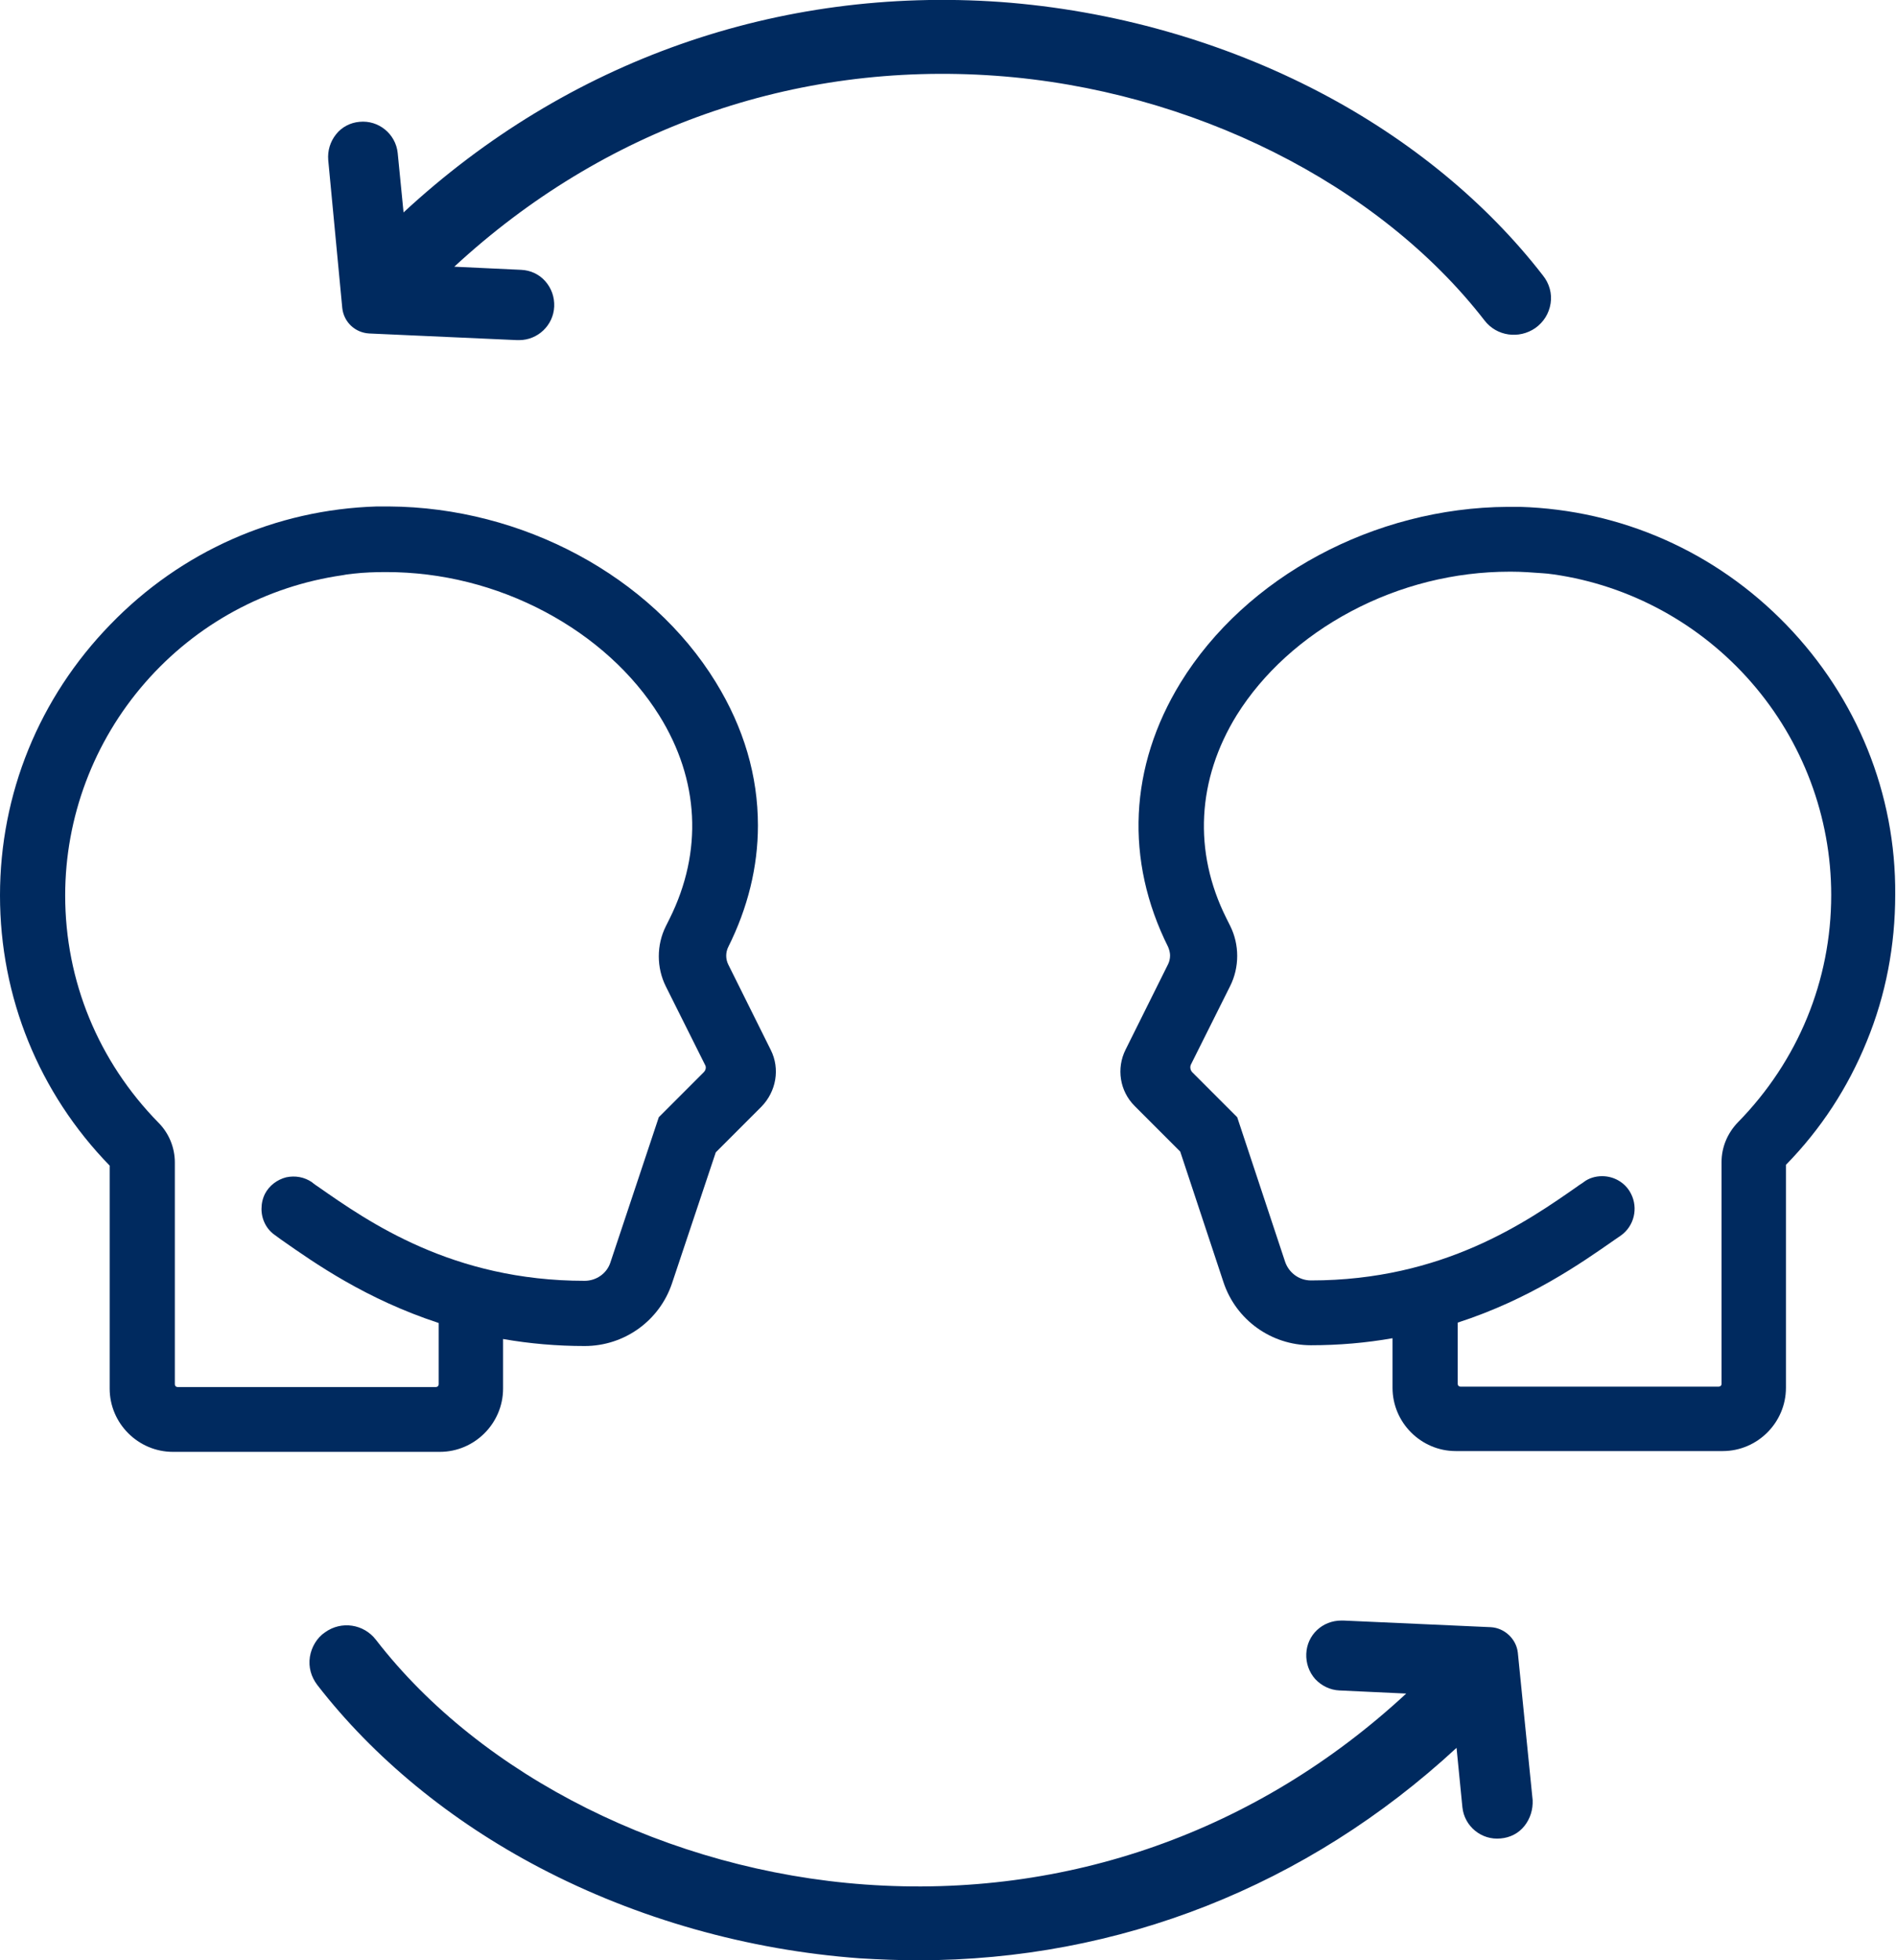 <?xml version="1.0" encoding="utf-8"?>
<!-- Generator: Adobe Illustrator 22.0.1, SVG Export Plug-In . SVG Version: 6.00 Build 0)  -->
<svg version="1.1" id="Capa_1" xmlns="http://www.w3.org/2000/svg" xmlns:xlink="http://www.w3.org/1999/xlink" x="0px" y="0px"
	 viewBox="0 0 485.8 502" style="enable-background:new 0 0 485.8 502;" xml:space="preserve">
<style type="text/css">
	.st0{fill:#002A5F;}
</style>
<g>
	<g>
		<g>
			<g>
				<g>
					<g>
						<g>
							<g>
								<path class="st0" d="M197.5,268.9l-10.9-21.9c-0.7-1.4-0.7-3.1,0-4.5c5-10,7.6-20.5,7.6-31.1c0-12.7-3.6-25-10.8-36.7
									c-16.7-27.2-49.6-44.8-83.7-45l-3.1,0h-0.1c-25.9,0.8-50.1,11.5-68.2,30.2C10,178.7,0,203.3,0,229.3
									c0,26.1,10,50.6,28.1,69.2v57.1c0,8.9,7.3,16.2,16.2,16.2h68.4c8.9,0,16.2-7.3,16.2-16.2v-12.7c6.8,1.2,13.9,1.8,20.9,1.8
									c10.2,0,19.2-6.5,22.4-16.1l11.2-33.5l11.7-11.7C198.9,279.5,199.9,273.7,197.5,268.9z M180.3,274.6l-11.5,11.5l-12.4,37.2
									c-0.9,2.8-3.6,4.7-6.6,4.7c-33.9,0-55.4-15.1-68.3-24.1c-0.5-0.3-1-0.7-1.4-1l-0.1-0.1c-2-1.4-4.4-1.8-6.7-1.3
									c-2.3,0.6-4.3,2.1-5.4,4.2c-0.6,1.2-0.9,2.5-0.9,3.9c0,2.7,1.3,5.3,3.6,6.8l0.4,0.3c0.4,0.3,0.7,0.5,1.1,0.8
									c8.7,6.1,21.7,15.2,40.3,21.3v15.7c0,0.4-0.3,0.7-0.7,0.7H45.5c-0.4,0-0.7-0.3-0.7-0.7v-56.8c0-3.8-1.5-7.5-4.2-10.2
									c-15.4-15.7-23.9-36.3-23.9-58.2c0-20,7.3-39.4,20.5-54.5c13.1-15,31-24.7,50.6-27.5l1.1-0.2l1.7-0.2
									c2.7-0.3,5.4-0.4,8.1-0.4H99c14.1,0,28.1,3.5,40.7,10.2c12.4,6.6,22.5,15.8,29.2,26.5c10.3,16.5,11.2,34.9,2.7,52l-1,2
									c-2.4,4.8-2.4,10.6,0,15.4l10,20C181,273.2,180.9,274,180.3,274.6z"/>
							</g>
						</g>
					</g>
				</g>
			</g>
		</g>
	</g>
	<g>
		<g>
			<g>
				<g>
					<g>
						<g>
							<g>
								<g>
									<path class="st0" d="M457.7,160c-18.1-18.7-42.3-29.4-68.2-30.2h-0.1l-3.1,0c-34.2,0.2-67.1,17.9-83.8,45
										c-13.2,21.5-14.3,45.5-3.2,67.7c0.3,0.7,0.5,1.5,0.5,2.2c0,0.8-0.2,1.6-0.5,2.2l-10.9,21.9c-2.4,4.8-1.5,10.6,2.3,14.4
										l11.7,11.7l11.1,33.5c3.2,9.6,12.2,16.1,22.4,16.1c7.1,0,14.1-0.6,20.9-1.8v12.7c0,8.9,7.3,16.2,16.2,16.2h68.4
										c8.9,0,16.2-7.3,16.2-16.2v-57.1c9-9.2,15.9-19.8,20.7-31.6c4.9-11.9,7.3-24.6,7.3-37.6C485.8,203.3,475.8,178.7,457.7,160
										z M445.3,287.4L445.3,287.4c-2.7,2.8-4.2,6.4-4.2,10.2v56.8c0,0.4-0.3,0.7-0.8,0.7h-66.1c-0.4,0-0.7-0.3-0.7-0.7v-15.7
										c18.5-6,31.6-15.2,40.2-21.2l1.6-1.1c3.4-2.4,4.5-7,2.6-10.7c-1.4-2.8-4.3-4.5-7.4-4.5c-1.7,0-3.4,0.5-4.7,1.5
										c-0.5,0.4-1.1,0.7-1.6,1.1c-12.9,9-34.4,24.1-68.3,24.1c-3,0-5.6-1.9-6.6-4.7L317,286.1l-11.5-11.5
										c-0.5-0.5-0.7-1.4-0.3-2.1l10-20c2.4-4.8,2.4-10.6,0-15.4l-1-2c-8.5-17-7.5-35.5,2.7-52c6.7-10.7,16.8-19.9,29.2-26.5
										c12.6-6.7,26.6-10.2,40.7-10.2h0.4c2.7,0,5.4,0.2,8.1,0.4l1.2,0.1l1.6,0.2c19.5,2.8,37.5,12.6,50.6,27.6
										c13.2,15.1,20.5,34.5,20.5,54.5C469.2,251.1,460.7,271.7,445.3,287.4z"/>
								</g>
							</g>
						</g>
					</g>
				</g>
			</g>
		</g>
	</g>
	<g>
		<path class="st0" d="M397.3,77.7c-0.4,2.6-1.8,4.8-3.9,6.3v0c-4.2,2.9-9.9,2.1-13-1.9C353.3,47.1,305.3,23,255.1,19.4
			C203.4,15.7,154.6,33,116.4,68.3l17.1,0.8c2.4,0.1,4.6,1.1,6.2,2.9c1.6,1.8,2.4,4.1,2.3,6.5c-0.2,4.8-4.2,8.6-9,8.6
			c-0.1,0-0.3,0-0.5,0l-37.9-1.7c-3.6-0.2-6.5-2.9-6.9-6.5L84.1,41c-0.2-2.4,0.5-4.7,2-6.6c1.5-1.9,3.7-3,6-3.2
			c4.9-0.5,9.3,3.1,9.8,8l1.5,15.2c42-38.9,96-57.9,152.9-53.9c28.7,2.1,57,10.1,82,23.2c22.9,12,42.6,28.2,57,46.8
			C397,72.6,397.7,75.2,397.3,77.7z"/>
	</g>
	<g>
		<g>
			<path class="st0" d="M390.6,467.6c-1.5,1.9-3.7,3-6.1,3.2c-4.9,0.5-9.3-3.1-9.8-8l-1.5-15.2C334.9,483,286.7,502,235.3,502
				c-5,0-10-0.2-15-0.5c-28.7-2.1-57-10.1-82-23.2c-22.9-12-42.6-28.2-57-46.8c-1.6-2.1-2.3-4.6-1.9-7.2c0.4-2.5,1.8-4.9,3.9-6.3
				c4.2-3,9.9-2.1,13,1.9c27.1,35.1,75.2,59.1,125.4,62.7c51.6,3.7,100.5-13.6,138.6-48.9l-17.1-0.8c-2.4-0.1-4.6-1.2-6.2-2.9
				c-1.6-1.8-2.4-4.1-2.3-6.5c0.2-4.8,4.1-8.5,9-8.5c0.2,0,0.3,0,0.5,0l37.8,1.7c3.5,0.2,6.5,3,6.9,6.5l3.8,37.8
				C392.8,463.4,392.1,465.7,390.6,467.6z"/>
		</g>
	</g>
	<g>
	</g>
</g>
</svg>
